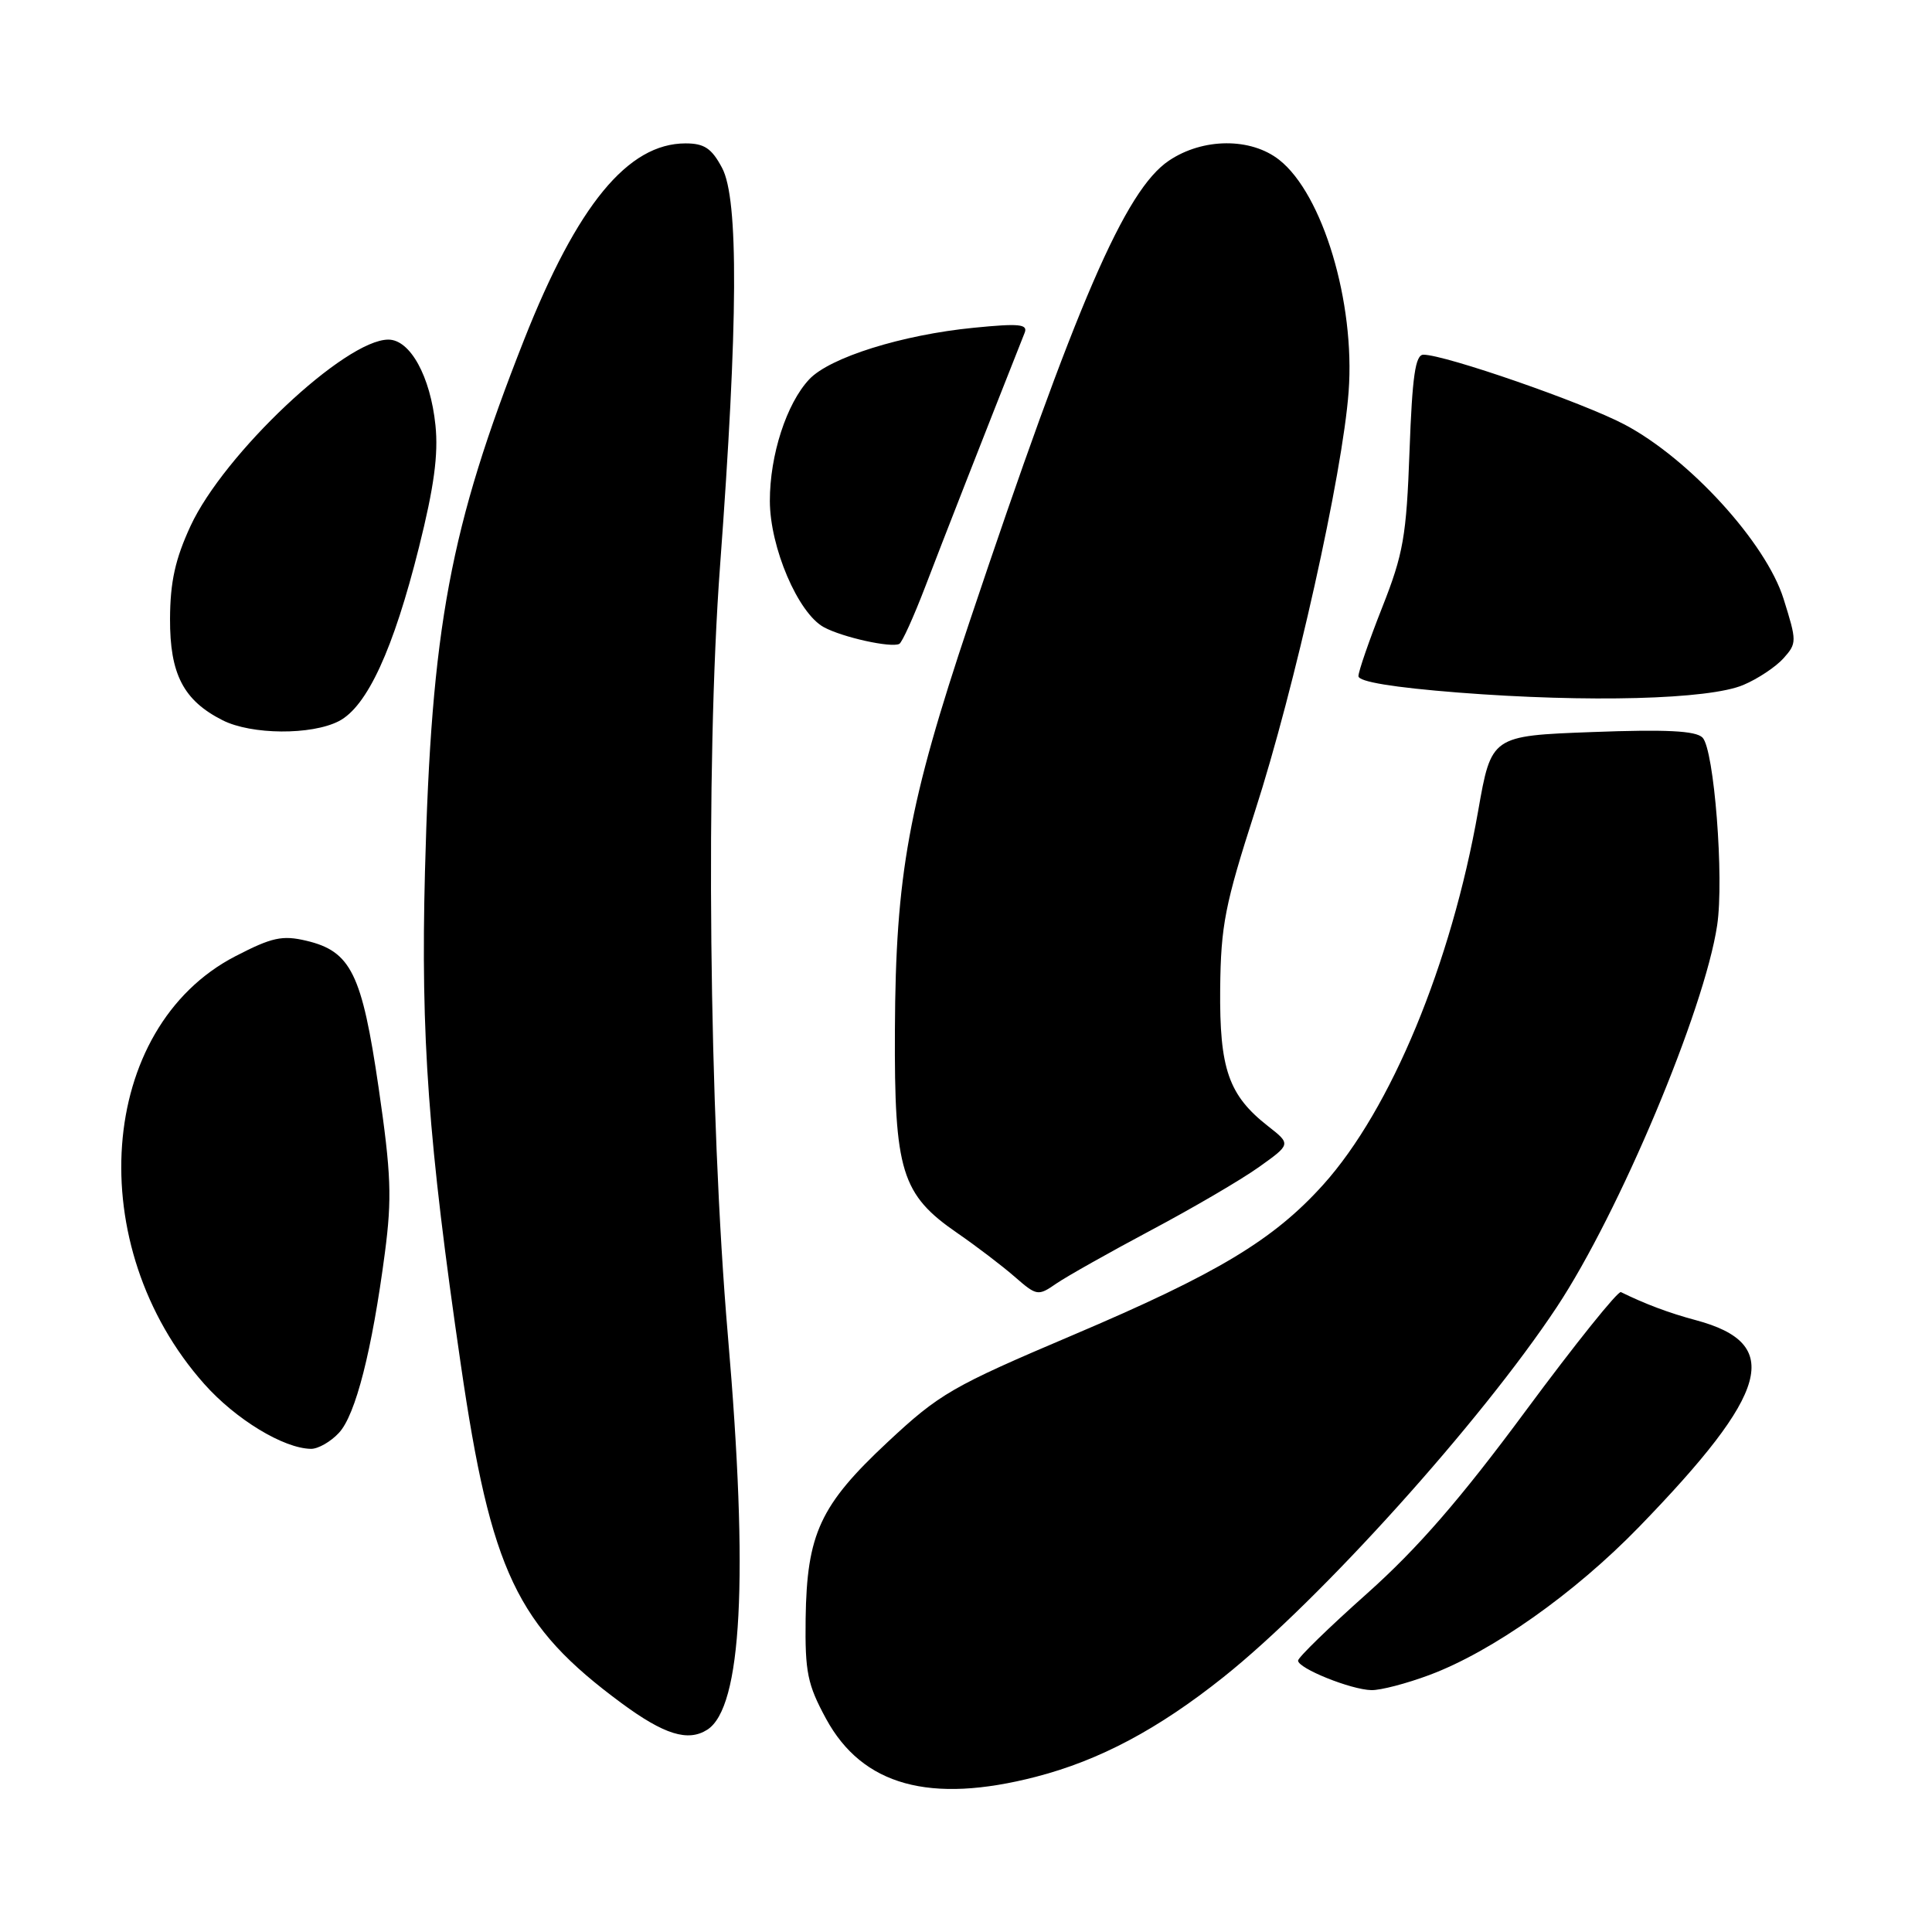 <?xml version="1.0" encoding="UTF-8" standalone="no"?>
<!DOCTYPE svg PUBLIC "-//W3C//DTD SVG 1.1//EN" "http://www.w3.org/Graphics/SVG/1.1/DTD/svg11.dtd" >
<svg xmlns="http://www.w3.org/2000/svg" xmlns:xlink="http://www.w3.org/1999/xlink" version="1.1" viewBox="0 0 256 256">
 <g >
 <path fill="currentColor"
d=" M 137.28 235.43 C 145.70 233.25 153.47 229.12 162.12 222.22 C 174.93 212.02 196.23 188.38 206.28 173.20 C 214.56 160.70 225.85 133.82 227.53 122.62 C 228.47 116.40 227.13 99.27 225.59 97.73 C 224.69 96.83 220.79 96.63 210.99 97.00 C 197.61 97.50 197.61 97.50 195.86 107.47 C 192.29 127.73 184.30 147.00 175.35 156.96 C 168.76 164.29 161.31 168.77 142.20 176.89 C 126.14 183.71 124.50 184.66 117.61 191.09 C 108.67 199.44 106.91 203.24 106.75 214.48 C 106.66 221.58 106.99 223.20 109.46 227.75 C 114.28 236.60 123.23 239.07 137.28 235.43 Z  M 93.71 229.20 C 98.31 226.28 99.21 209.08 96.45 177.00 C 93.94 147.77 93.46 101.22 95.41 75.00 C 97.80 42.78 97.89 26.38 95.68 22.25 C 94.30 19.65 93.32 19.00 90.84 19.00 C 83.20 19.00 76.49 27.17 69.44 45.03 C 59.61 69.95 57.15 83.13 56.31 115.50 C 55.74 137.42 56.74 151.21 61.06 180.81 C 65.06 208.27 68.47 215.43 82.36 225.68 C 88.01 229.85 91.16 230.82 93.71 229.20 Z  M 189.42 221.94 C 197.72 218.84 208.62 211.14 217.14 202.37 C 234.54 184.44 236.31 178.04 224.71 174.93 C 221.12 173.97 217.97 172.78 214.78 171.21 C 214.39 171.02 208.72 178.08 202.18 186.92 C 193.51 198.65 187.83 205.18 181.15 211.14 C 176.12 215.62 172.00 219.63 172.00 220.04 C 172.00 221.07 179.00 223.89 181.71 223.95 C 182.93 223.98 186.40 223.07 189.42 221.94 Z  M 44.91 189.86 C 47.12 187.50 49.30 178.93 51.00 166.00 C 51.95 158.75 51.83 155.53 50.17 144.14 C 47.96 129.01 46.51 126.05 40.58 124.65 C 37.40 123.90 36.03 124.20 31.18 126.71 C 12.90 136.18 10.81 165.10 27.07 183.39 C 31.24 188.08 37.58 191.93 41.21 191.98 C 42.15 191.99 43.82 191.04 44.91 189.86 Z  M 152.50 163.02 C 158.00 160.10 164.43 156.34 166.79 154.66 C 171.07 151.61 171.07 151.61 168.02 149.22 C 162.79 145.13 161.58 141.64 161.68 131.00 C 161.77 122.61 162.31 119.86 166.29 107.50 C 171.57 91.15 177.90 62.79 178.70 51.89 C 179.58 40.08 175.27 25.72 169.50 21.18 C 165.74 18.22 159.39 18.26 154.90 21.28 C 149.10 25.16 142.65 40.07 128.43 82.50 C 120.38 106.53 118.67 115.89 118.58 136.50 C 118.49 155.21 119.43 158.28 126.87 163.40 C 129.35 165.11 132.74 167.69 134.42 169.15 C 137.38 171.73 137.54 171.76 139.98 170.07 C 141.37 169.12 147.00 165.95 152.50 163.02 Z  M 44.91 95.55 C 48.65 93.61 52.13 86.06 55.52 72.50 C 57.51 64.55 58.10 60.22 57.70 56.35 C 57.03 49.86 54.35 45.00 51.46 45.00 C 45.74 45.00 29.68 60.13 25.25 69.69 C 23.22 74.08 22.55 77.09 22.53 82.00 C 22.50 89.32 24.31 92.82 29.50 95.44 C 33.32 97.37 41.27 97.43 44.91 95.55 Z  M 231.00 90.76 C 232.93 89.95 235.32 88.35 236.33 87.22 C 238.10 85.23 238.10 84.99 236.33 79.34 C 234.00 71.92 223.84 60.78 215.26 56.25 C 209.76 53.34 191.48 47.00 188.61 47.00 C 187.54 47.00 187.13 49.85 186.77 59.75 C 186.36 71.07 185.95 73.39 183.15 80.48 C 181.42 84.86 180.00 88.97 180.00 89.59 C 180.00 90.33 184.62 91.09 193.25 91.77 C 210.46 93.11 226.47 92.69 231.00 90.76 Z  M 122.60 77.74 C 124.79 72.00 130.46 57.51 135.77 44.10 C 136.23 42.95 135.07 42.83 129.03 43.43 C 119.53 44.36 109.94 47.37 107.23 50.26 C 104.22 53.46 102.00 60.31 102.01 66.38 C 102.02 72.53 105.75 81.26 109.17 83.11 C 111.65 84.45 118.06 85.87 119.16 85.32 C 119.53 85.14 121.07 81.73 122.60 77.74 Z "/>
</g>
</svg>